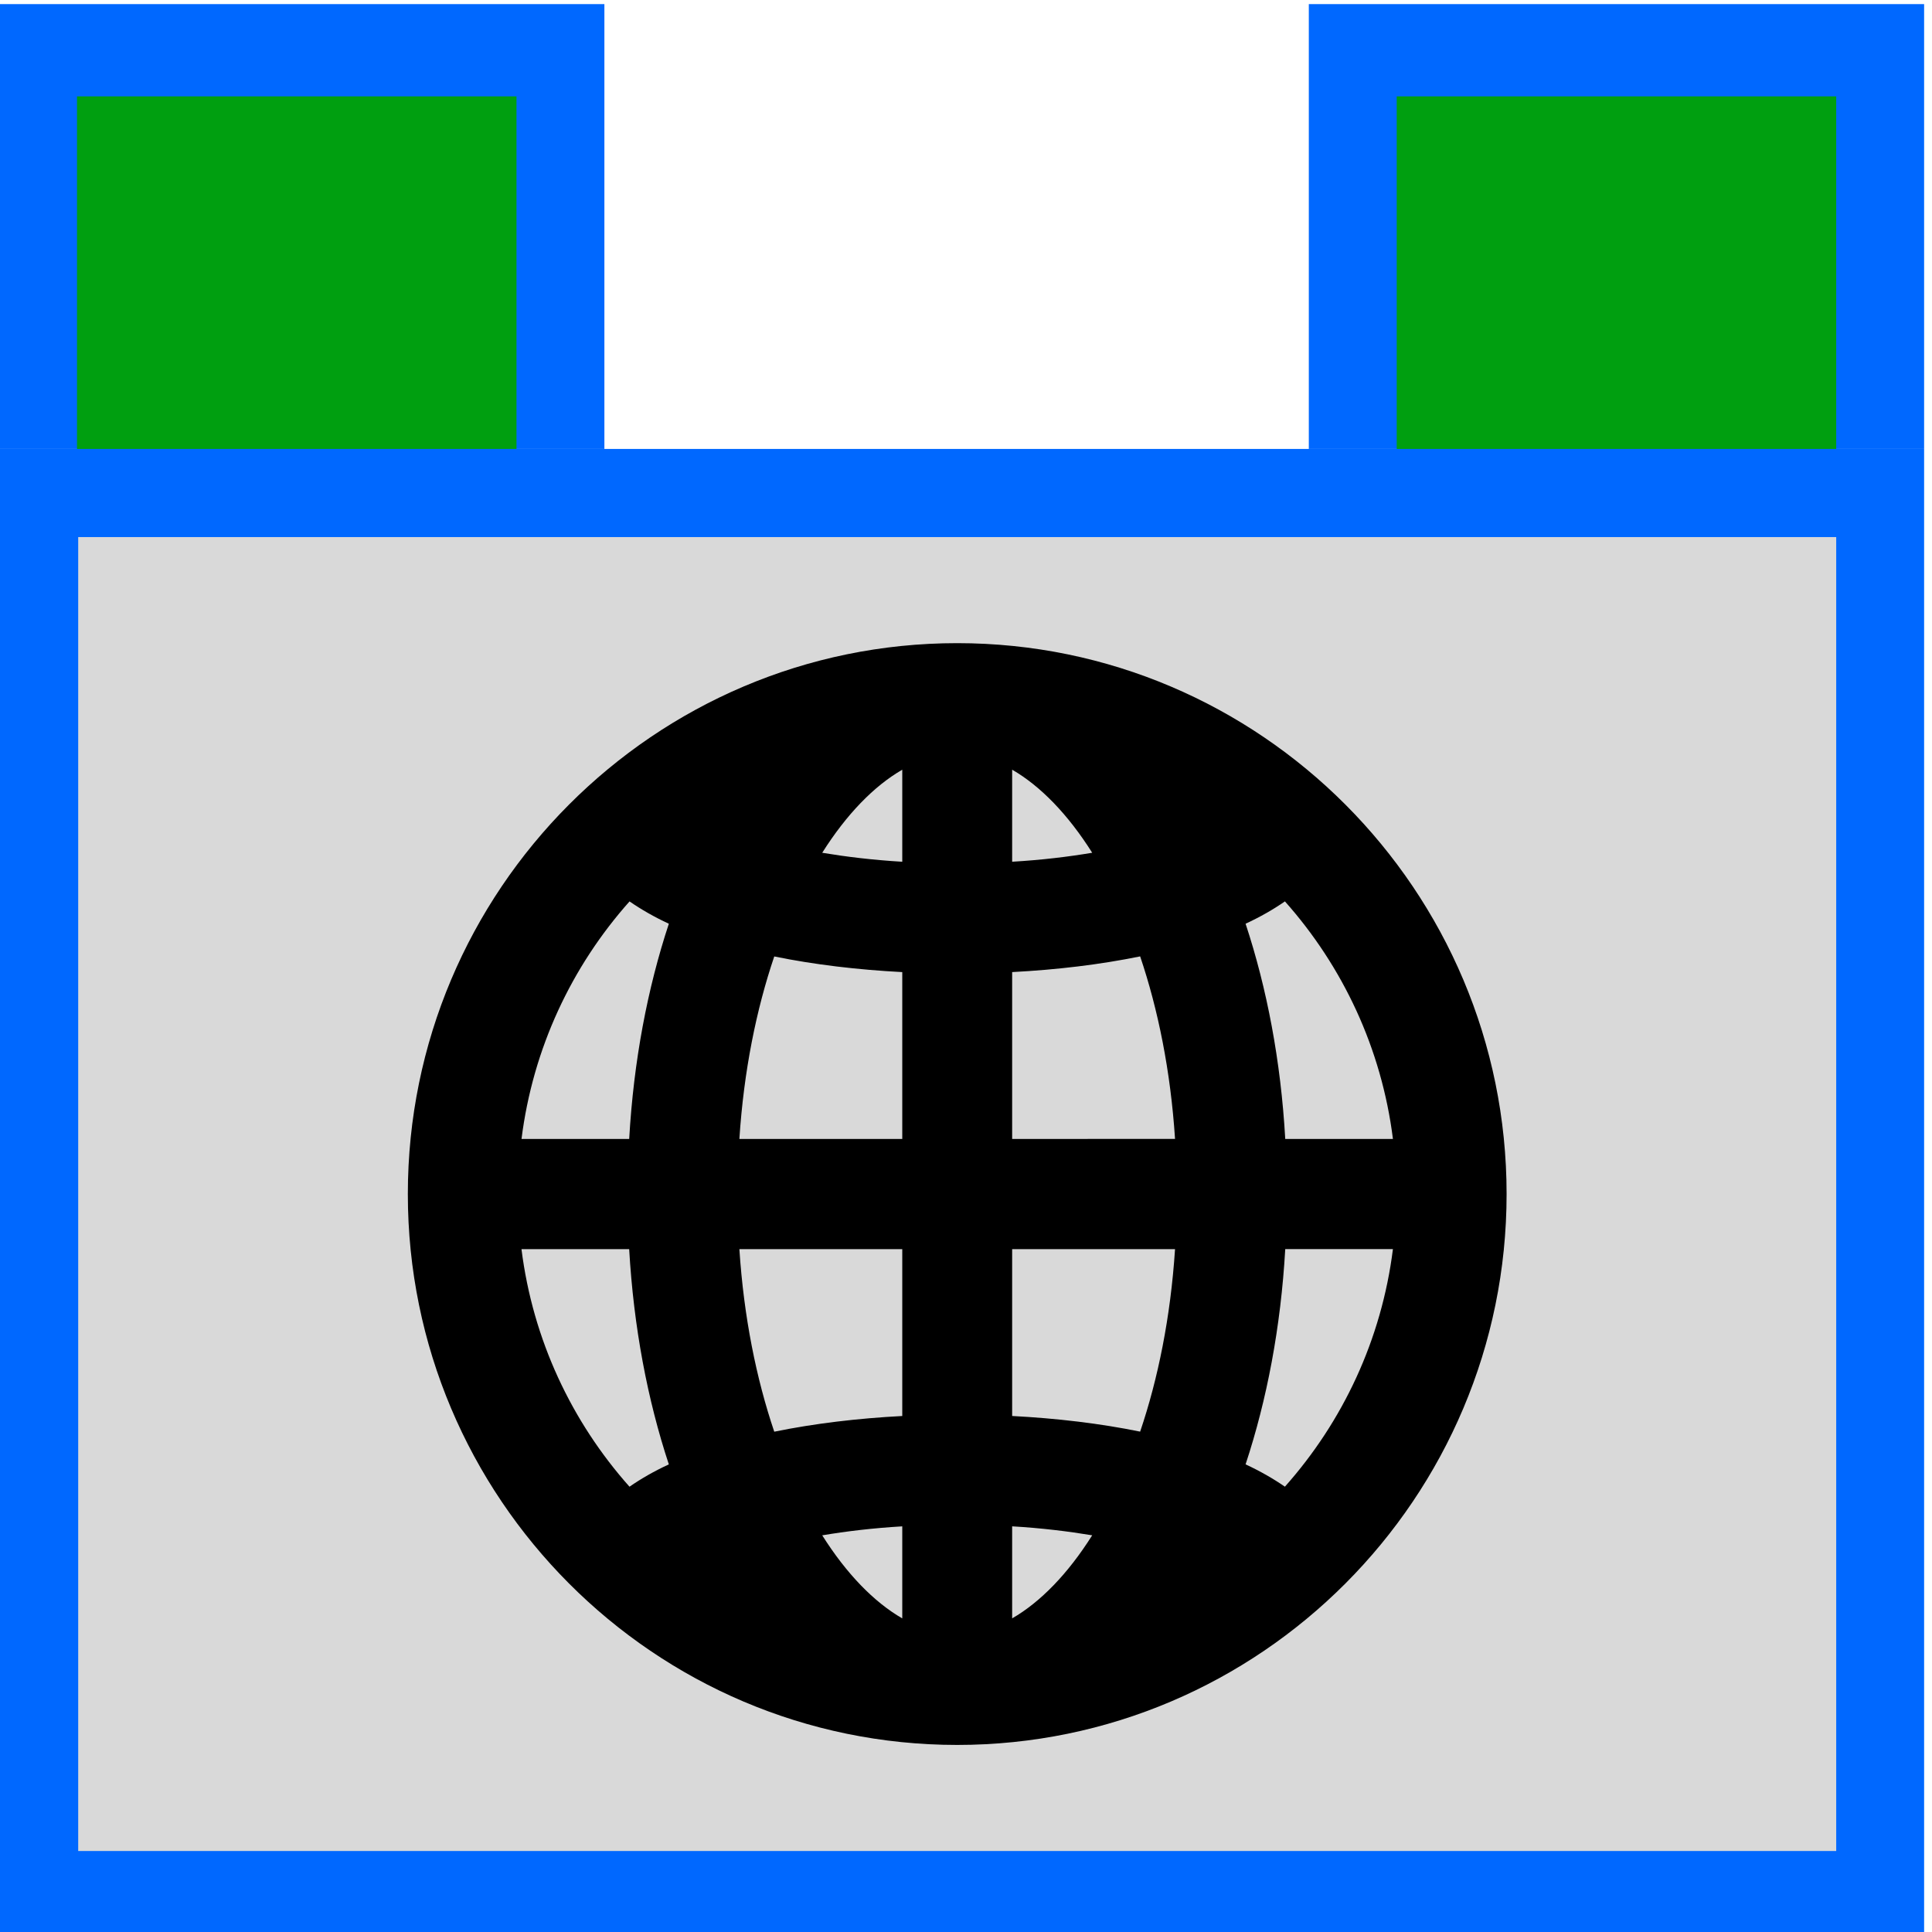 <?xml version="1.0" encoding="UTF-8" standalone="no"?>
<!-- Created with Inkscape (http://www.inkscape.org/) -->

<svg
   width="32mm"
   height="32mm"
   viewBox="0 0 32 32"
   version="1.1"
   id="svg1"
   xml:space="preserve"
   xmlns="http://www.w3.org/2000/svg"
   xmlns:svg="http://www.w3.org/2000/svg"><defs
     id="defs1"><linearGradient
       id="swatch1"><stop
         style="stop-color:#000000;stop-opacity:1;"
         offset="0"
         id="stop1" /></linearGradient></defs><g
     id="g593"
     transform="matrix(0.265,0,0,0.265,114.975,-43.149)"><rect
       style="fill:#0068ff;fill-opacity:1;stroke:none;stroke-width:8.693;stroke-linecap:butt;stroke-linejoin:bevel;stroke-miterlimit:0;stroke-dasharray:none"
       id="rect56-3"
       width="120.868"
       height="93.142"
       x="-434.474"
       y="190.886"
       ry="0" /><path
       id="path568-1"
       d="m -428.98,196.395 h 109.88 v 82.124 h -109.88 z"
       style="fill:#d9d9d9;fill-opacity:1;fill-rule:nonzero;stroke:none;stroke-width:1.333" /><path
       id="path607"
       d="m -374.04,203.025 c -18.934,0 -34.337,15.446 -34.337,34.432 0,18.986 15.404,34.432 34.337,34.432 18.934,0 34.338,-15.446 34.338,-34.432 0,-18.986 -15.404,-34.432 -34.338,-34.432 z m 27.233,30.989 h -6.73 c -0.276,-4.879 -1.147,-9.421 -2.479,-13.453 0.91,-0.42 1.727,-0.888 2.459,-1.395 3.612,4.06 6.04,9.183 6.751,14.847 z m -23.799,-23.08 c 1.772,1.023 3.488,2.792 5.003,5.192 -1.497,0.251 -3.142,0.451 -5.003,0.561 z m -6.868,0 v 5.754 c -1.861,-0.11 -3.506,-0.313 -5.003,-0.561 1.514,-2.4 3.231,-4.17 5.003,-5.192 z m 0,12.65 v 10.43 h -10.181 c 0.276,-4.259 1.061,-8.098 2.18,-11.407 2.507,0.513 5.223,0.833 8.001,0.978 z m 0,17.316 v 10.43 c -2.778,0.145 -5.494,0.468 -8.001,0.981 -1.119,-3.312 -1.902,-7.152 -2.18,-11.411 z m 0,17.326 v 5.754 c -1.772,-1.023 -3.489,-2.792 -5.003,-5.192 1.497,-0.251 3.142,-0.451 5.003,-0.561 z m 6.868,5.754 v -5.754 c 1.861,0.11 3.506,0.313 5.003,0.561 -1.514,2.4 -3.231,4.17 -5.003,5.192 z m 0,-12.65 V 240.9 h 10.181 c -0.28,4.259 -1.061,8.098 -2.181,11.407 -2.506,-0.513 -5.223,-0.833 -8,-0.978 z m 0,-17.316 v -10.43 c 2.778,-0.145 5.494,-0.468 8,-0.981 1.12,3.312 1.902,7.152 2.181,11.407 z m -23.916,-14.847 c 0.735,0.506 1.548,0.974 2.459,1.395 -1.333,4.032 -2.201,8.574 -2.479,13.453 h -6.73 c 0.711,-5.664 3.138,-10.788 6.751,-14.847 z m -6.751,21.734 h 6.73 c 0.28,4.879 1.147,9.421 2.479,13.453 -0.91,0.42 -1.727,0.888 -2.459,1.395 -3.612,-4.06 -6.04,-9.183 -6.751,-14.847 z m 47.716,14.847 c -0.735,-0.506 -1.549,-0.974 -2.459,-1.395 1.332,-4.032 2.201,-8.574 2.479,-13.453 h 6.73 c -0.711,5.664 -3.139,10.788 -6.751,14.847 z"
       style="fill:#000000;fill-opacity:1;fill-rule:nonzero;stroke:none;stroke-width:1.333" /><rect
       style="fill:#0068ff;fill-opacity:1;stroke:none;stroke-width:8.693;stroke-linecap:butt;stroke-linejoin:bevel;stroke-miterlimit:0;stroke-dasharray:none"
       id="rect56"
       width="38.458"
       height="27.803"
       x="-352.064"
       y="163.083" /><rect
       style="fill:#0068ff;fill-opacity:1;stroke:none;stroke-width:8.693;stroke-linecap:butt;stroke-linejoin:bevel;stroke-miterlimit:0;stroke-dasharray:none"
       id="rect56-0"
       width="38.458"
       height="27.803"
       x="-434.55"
       y="163.083" /><rect
       style="fill:#009f10;fill-opacity:1;stroke:none;stroke-width:8.693;stroke-linecap:butt;stroke-linejoin:bevel;stroke-miterlimit:0;stroke-dasharray:none"
       id="rect57"
       width="27.47"
       height="22.037"
       x="-429.056"
       y="168.849" /><rect
       style="fill:#009f10;fill-opacity:1;stroke:none;stroke-width:8.693;stroke-linecap:butt;stroke-linejoin:bevel;stroke-miterlimit:0;stroke-dasharray:none"
       id="rect57-9"
       width="27.47"
       height="22.037"
       x="-346.57"
       y="168.849" /></g></svg>
